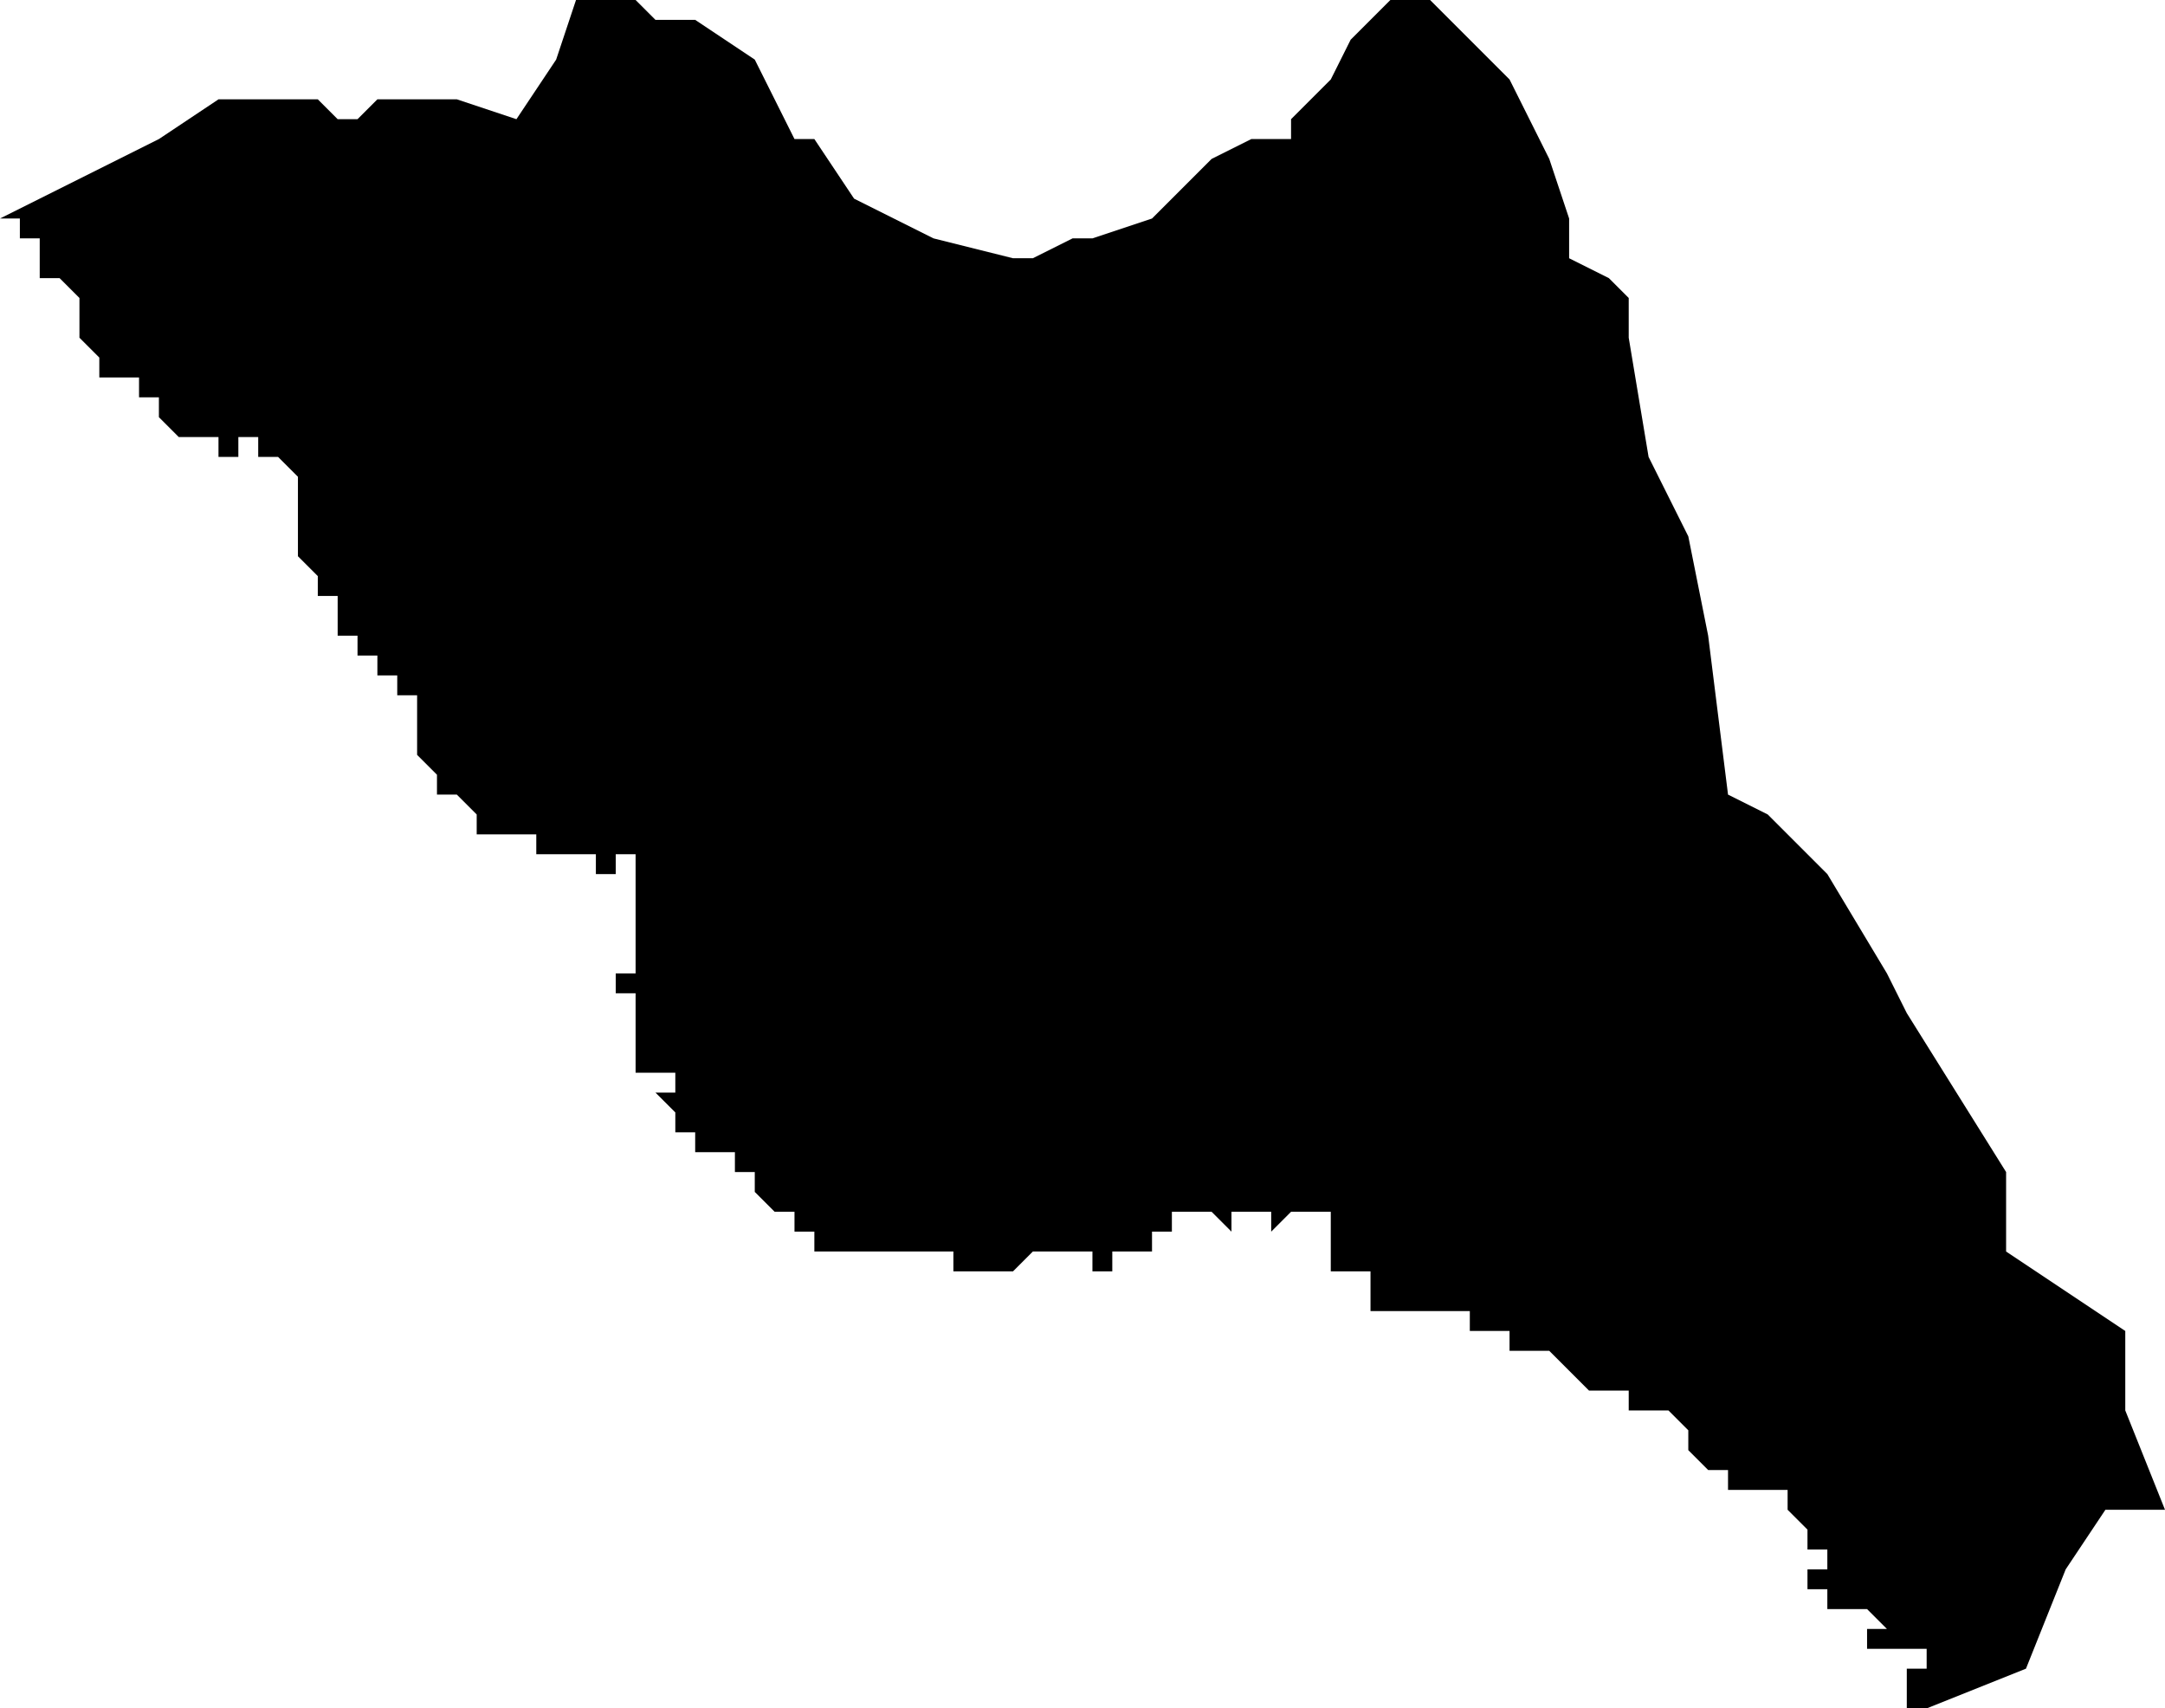 <?xml version="1.0" standalone="no"?><!DOCTYPE svg PUBLIC "-//W3C//DTD SVG 1.1//EN" "http://www.w3.org/Graphics/SVG/1.1/DTD/svg11.dtd"><svg xmlns="http://www.w3.org/2000/svg" viewBox="909 420 109 86" version = "1.1">
<g id="71302" ><path d="M 917,427 L 920,425 L 922,425 L 923,425 L 924,425 L 925,425 L 926,426 L 927,426 L 928,425 L 929,425 L 931,425 L 932,425 L 935,426 L 937,423 L 938,420 L 940,420 L 941,420 L 942,421 L 944,421 L 947,423 L 949,427 L 950,427 L 952,430 L 956,432 L 960,433 L 961,433 L 963,432 L 964,432 L 967,431 L 968,430 L 970,428 L 972,427 L 974,427 L 974,426 L 976,424 L 977,422 L 979,420 L 981,420 L 985,424 L 987,428 L 988,431 L 988,433 L 990,434 L 991,435 L 991,437 L 992,443 L 994,447 L 995,452 L 996,460 L 998,461 L 1001,464 L 1004,469 L 1005,471 L 1010,479 L 1010,482 L 1010,483 L 1016,487 L 1016,491 L 1018,496 L 1015,496 L 1013,499 L 1011,504 L 1006,506 L 1005,506 L 1005,505 L 1005,504 L 1006,504 L 1006,503 L 1005,503 L 1004,503 L 1003,503 L 1003,502 L 1004,502 L 1003,501 L 1002,501 L 1001,501 L 1001,500 L 1000,500 L 1000,499 L 1001,499 L 1001,498 L 1000,498 L 1000,497 L 999,496 L 999,495 L 998,495 L 997,495 L 996,495 L 996,494 L 995,494 L 994,493 L 994,492 L 993,491 L 992,491 L 991,491 L 991,490 L 990,490 L 989,490 L 988,489 L 987,488 L 986,488 L 985,488 L 985,487 L 984,487 L 983,487 L 983,486 L 982,486 L 981,486 L 980,486 L 979,486 L 978,486 L 978,485 L 978,484 L 977,484 L 976,484 L 976,483 L 976,482 L 976,481 L 975,481 L 974,481 L 973,482 L 973,481 L 972,481 L 971,481 L 971,482 L 970,481 L 969,481 L 968,481 L 968,482 L 967,482 L 967,483 L 966,483 L 965,483 L 965,484 L 964,484 L 964,483 L 963,483 L 962,483 L 961,483 L 960,484 L 959,484 L 958,484 L 957,484 L 957,483 L 956,483 L 955,483 L 954,483 L 953,483 L 952,483 L 952,482 L 952,483 L 951,483 L 950,483 L 950,482 L 949,482 L 949,481 L 948,481 L 947,480 L 947,479 L 946,479 L 946,478 L 945,478 L 944,478 L 944,477 L 943,477 L 943,476 L 942,475 L 943,475 L 943,474 L 942,474 L 942,473 L 942,474 L 941,474 L 941,473 L 941,472 L 941,471 L 941,470 L 940,470 L 940,469 L 941,469 L 941,468 L 941,467 L 941,466 L 941,465 L 940,465 L 941,465 L 941,464 L 941,463 L 940,463 L 940,464 L 939,464 L 939,463 L 938,463 L 937,463 L 936,463 L 936,462 L 935,462 L 934,462 L 933,462 L 933,461 L 932,460 L 931,460 L 931,459 L 930,458 L 930,457 L 930,456 L 930,455 L 929,455 L 929,454 L 928,454 L 928,453 L 927,453 L 927,452 L 926,452 L 926,451 L 926,450 L 925,450 L 925,449 L 924,448 L 924,447 L 924,446 L 924,445 L 924,444 L 923,443 L 922,443 L 922,442 L 921,442 L 921,443 L 920,443 L 920,442 L 919,442 L 919,443 L 918,443 L 919,443 L 919,442 L 918,442 L 917,441 L 917,440 L 916,440 L 916,439 L 915,439 L 914,439 L 914,438 L 913,437 L 913,436 L 913,435 L 912,434 L 911,434 L 911,433 L 911,432 L 910,432 L 910,431 L 909,431 L 917,427 " /></g>
</svg>
